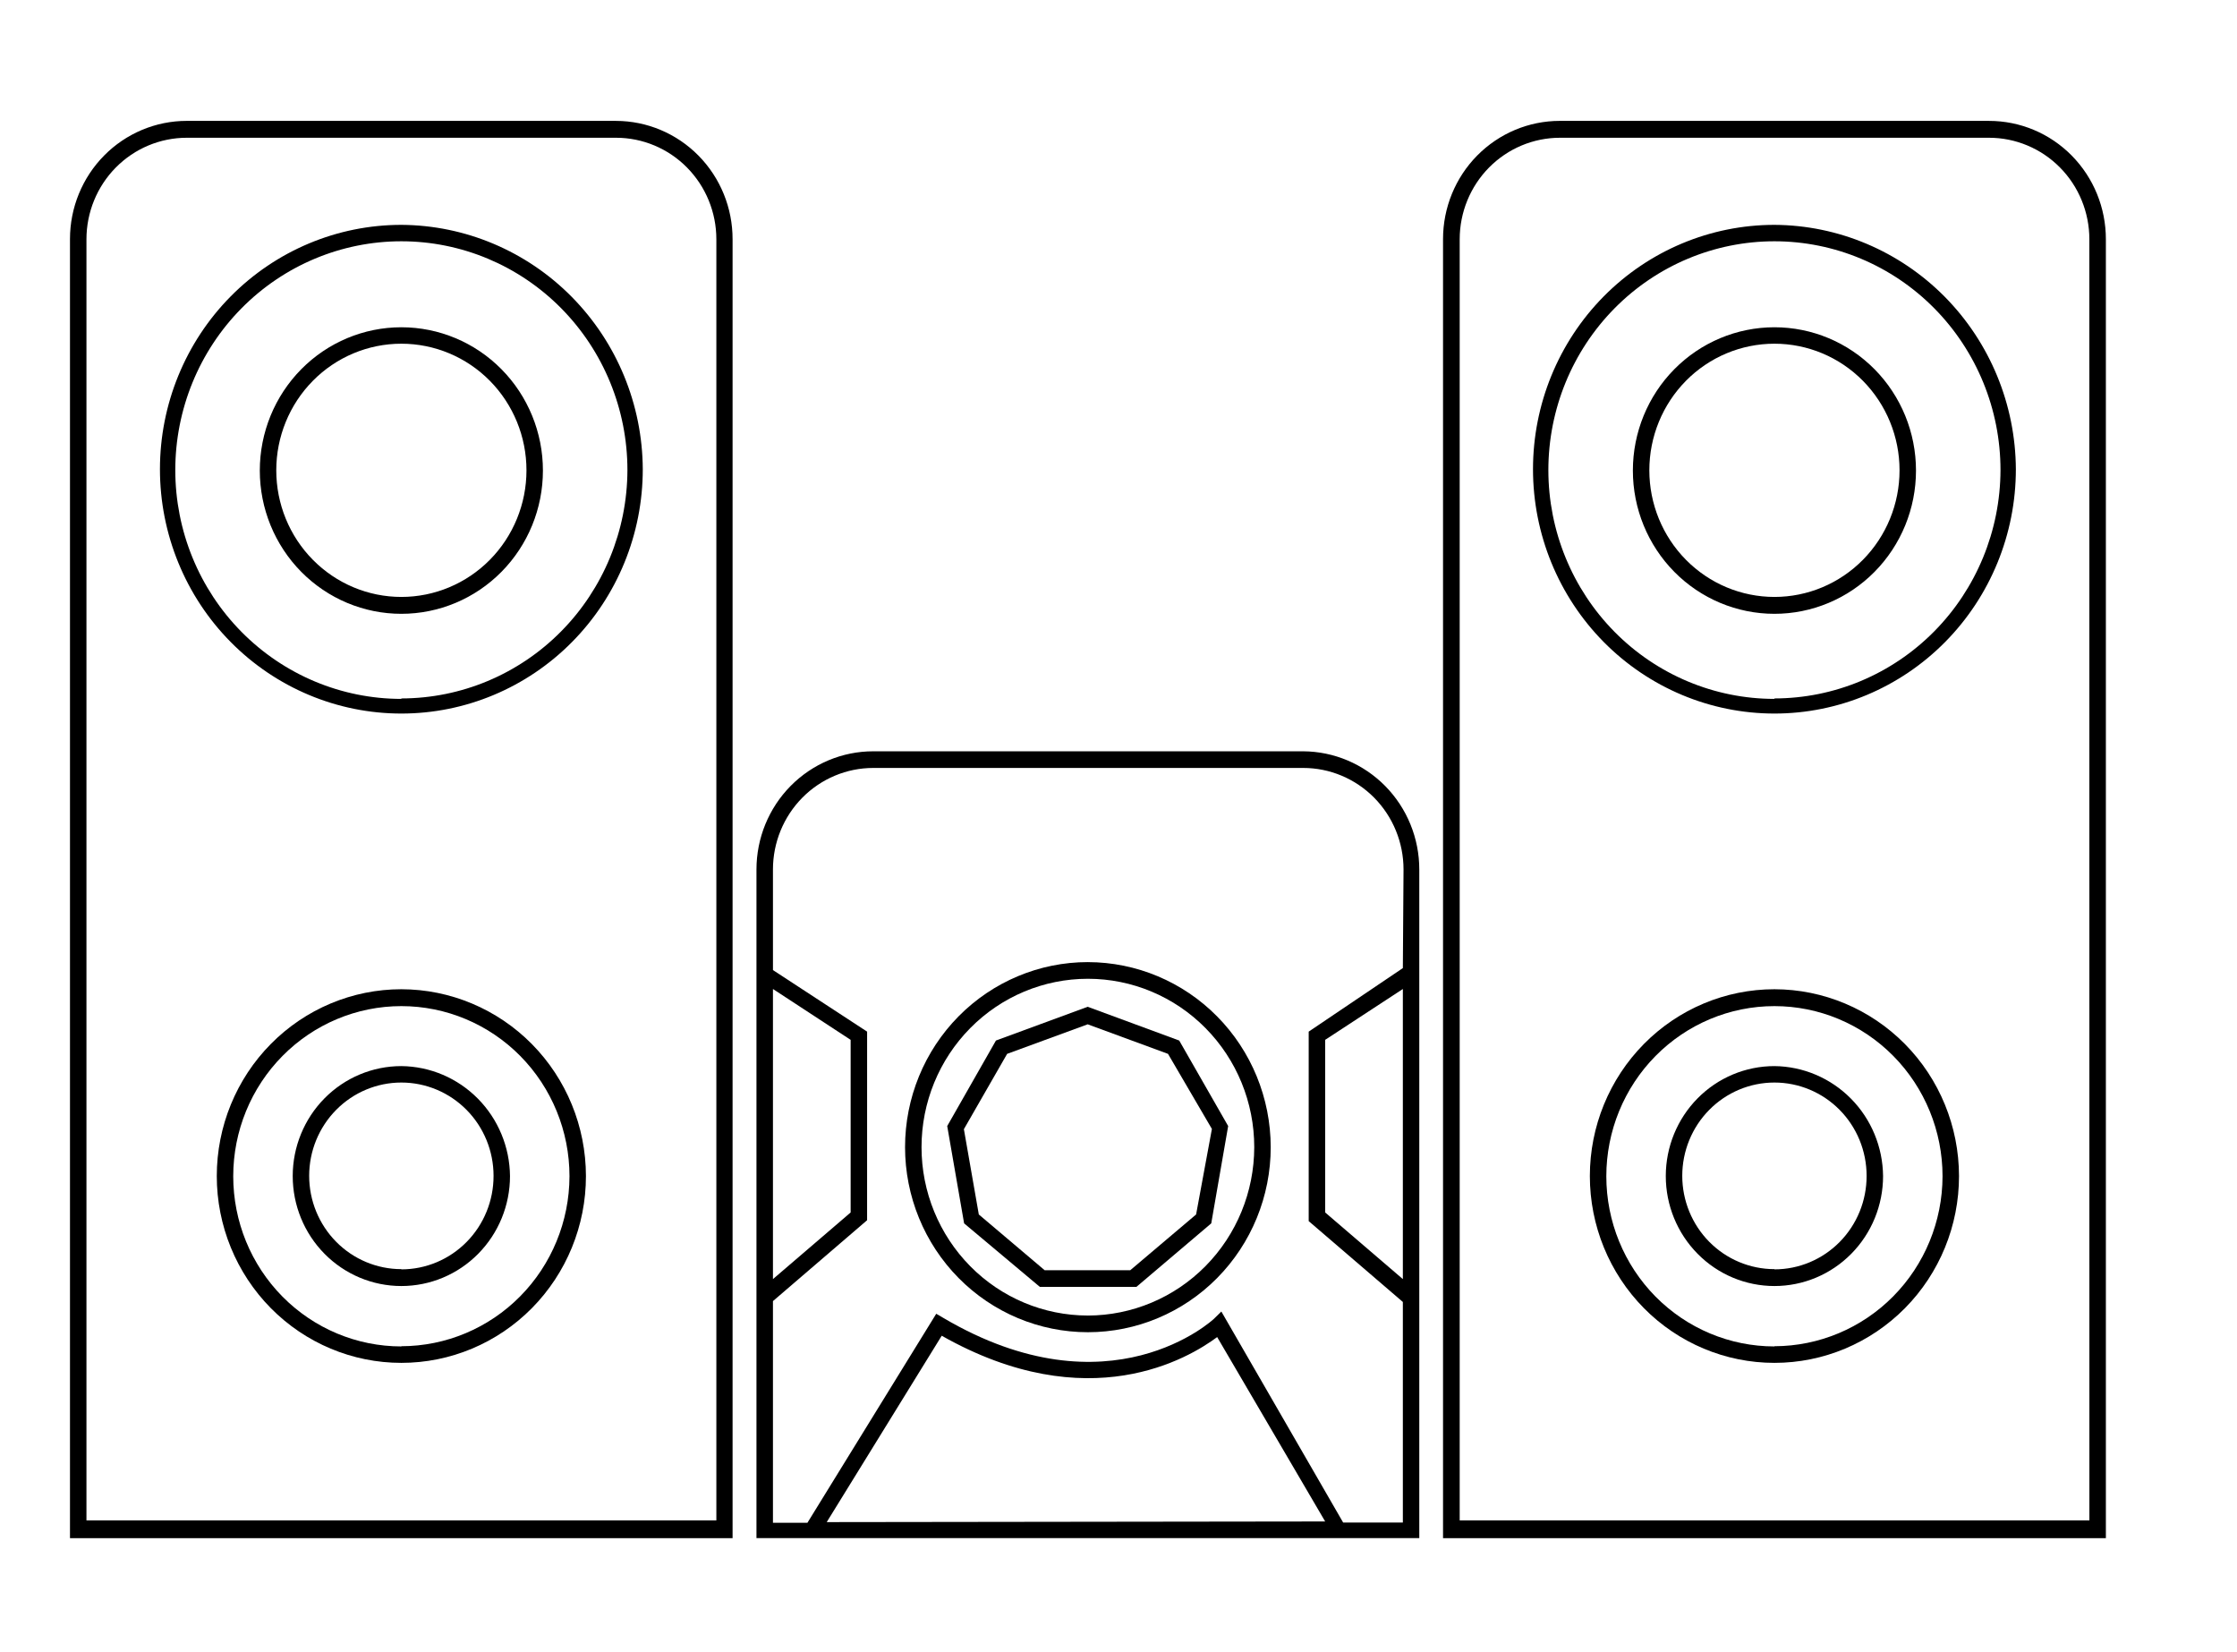 <svg width="130" height="96" xmlns="http://www.w3.org/2000/svg" xmlns:xlink="http://www.w3.org/1999/xlink" xml:space="preserve" overflow="hidden"><defs><clipPath id="clip0"><rect x="509" y="83" width="130" height="96"/></clipPath></defs><g clip-path="url(#clip0)" transform="translate(-509 -83)"><path d="M52.468 20.407 27.52 20.407C25.72 20.407 23.993 21.122 22.721 22.395 21.448 23.667 20.734 25.394 20.734 27.192L20.734 101.783 59.24 101.783 59.24 27.206C59.243 25.406 58.531 23.679 57.261 22.404 55.991 21.13 54.266 20.411 52.467 20.408ZM58.297 100.762 21.691 100.762 21.691 27.206C21.691 25.66 22.305 24.177 23.398 23.084 24.492 21.991 25.974 21.376 27.521 21.376L52.469 21.376C54.014 21.376 55.497 21.991 56.59 23.084 57.683 24.177 58.297 25.66 58.297 27.206Z" transform="matrix(1 0 0 1.012 492.333 69.372)"/><path d="M132.26 20.407 107.312 20.407C105.512 20.407 103.787 21.122 102.514 22.395 101.242 23.667 100.527 25.394 100.527 27.192L100.527 101.783 139.047 101.783 139.047 27.206C139.049 25.404 138.336 23.675 137.063 22.4 135.791 21.124 134.062 20.408 132.261 20.408ZM138.089 100.762 101.495 100.762 101.495 27.206C101.495 25.66 102.109 24.177 103.202 23.084 104.295 21.991 105.778 21.376 107.323 21.376L132.258 21.376C133.804 21.376 135.286 21.991 136.38 23.084 137.473 24.177 138.087 25.66 138.087 27.206Z" transform="matrix(1 0 0 1.012 492.333 69.372)"/><path d="M92.4 56.604 67.413 56.604C65.614 56.604 63.888 57.319 62.615 58.592 61.343 59.864 60.628 61.59 60.628 63.39L60.628 101.78 99.147 101.78 99.147 63.39C99.147 61.597 98.438 59.877 97.174 58.605 95.91 57.334 94.193 56.614 92.4 56.604ZM61.586 70.252 66.101 73.172 66.101 83.083 61.586 86.909ZM64.711 100.862 71.394 90.161C79.927 94.931 85.769 91.437 87.401 90.238L93.677 100.825ZM98.192 86.909 93.677 83.082 93.677 73.172 98.192 70.252ZM98.192 69.052 92.72 72.7 92.72 83.58 98.192 88.222 98.192 100.888 94.723 100.888 87.644 88.771 87.21 89.192C87.21 89.192 81.177 94.791 71.471 89.128L71.075 88.899 63.589 100.901 61.586 100.9 61.586 88.172 67.057 83.529 67.058 72.7 61.587 69.166 61.586 63.389C61.586 61.843 62.201 60.361 63.294 59.267 64.387 58.175 65.87 57.56 67.415 57.56L92.402 57.56C93.948 57.56 95.43 58.175 96.524 59.267 97.617 60.361 98.231 61.843 98.231 63.389Z" transform="matrix(1 0 0 1.012 492.333 69.372)"/><path d="M39.991 26.377C36.27 26.377 32.702 27.855 30.071 30.486 27.44 33.117 25.962 36.685 25.962 40.407 25.962 44.128 27.44 47.697 30.071 50.327 32.702 52.959 36.27 54.437 39.991 54.437 43.713 54.437 47.281 52.959 49.912 50.327 52.544 47.697 54.021 44.128 54.021 40.407 54.002 36.692 52.517 33.135 49.89 30.508 47.264 27.882 43.706 26.397 39.991 26.377ZM39.991 53.595C36.508 53.595 33.166 52.211 30.702 49.747 28.238 47.284 26.854 43.941 26.854 40.458 26.854 36.973 28.238 33.632 30.702 31.168 33.166 28.704 36.508 27.32 39.991 27.32 43.476 27.32 46.817 28.704 49.282 31.168 51.745 33.632 53.129 36.973 53.129 40.458 53.119 43.936 51.731 47.269 49.268 49.727 46.806 52.184 43.471 53.566 39.992 53.569Z" transform="matrix(1 0 0 1.012 492.333 69.372)"/><path d="M39.991 32.257C37.81 32.257 35.717 33.123 34.175 34.666 32.632 36.209 31.765 38.301 31.765 40.484 31.765 42.665 32.632 44.758 34.175 46.301 35.718 47.844 37.81 48.71 39.991 48.71 42.173 48.71 44.266 47.844 45.808 46.301 47.351 44.758 48.218 42.665 48.218 40.484 48.218 38.301 47.351 36.209 45.808 34.666 44.266 33.123 42.173 32.257 39.991 32.257ZM39.991 47.741C38.063 47.741 36.215 46.975 34.851 45.611 33.487 44.248 32.722 42.399 32.722 40.47 32.722 38.542 33.487 36.694 34.851 35.329 36.214 33.966 38.063 33.201 39.991 33.201 41.92 33.201 43.769 33.966 45.133 35.329 46.496 36.693 47.262 38.542 47.262 40.47 47.262 42.399 46.496 44.248 45.133 45.611 43.769 46.975 41.92 47.741 39.991 47.741Z" transform="matrix(1 0 0 1.012 492.333 69.372)"/><path d="M119.786 26.377C116.065 26.377 112.496 27.855 109.864 30.486 107.234 33.117 105.755 36.685 105.755 40.407 105.755 44.128 107.234 47.697 109.864 50.327 112.496 52.959 116.065 54.437 119.786 54.437 123.506 54.437 127.075 52.959 129.707 50.327 132.338 47.697 133.816 44.128 133.816 40.407 133.796 36.692 132.311 33.135 129.685 30.508 127.057 27.882 123.5 26.397 119.786 26.377ZM119.786 53.595C116.301 53.595 112.96 52.211 110.496 49.747 108.033 47.284 106.648 43.941 106.648 40.458 106.648 36.973 108.033 33.632 110.496 31.168 112.96 28.704 116.301 27.32 119.786 27.32 123.27 27.32 126.611 28.704 129.075 31.168 131.539 33.632 132.923 36.973 132.923 40.458 132.913 43.936 131.525 47.269 129.063 49.727 126.601 52.184 123.265 53.566 119.786 53.569Z" transform="matrix(1 0 0 1.012 492.333 69.372)"/><path d="M119.786 32.257C117.603 32.257 115.511 33.123 113.968 34.666 112.425 36.209 111.559 38.301 111.559 40.484 111.559 42.665 112.425 44.758 113.968 46.301 115.511 47.844 117.603 48.71 119.786 48.71 121.968 48.71 124.06 47.844 125.603 46.301 127.146 44.758 128.012 42.665 128.012 40.484 128.012 38.301 127.146 36.209 125.603 34.666 124.06 33.123 121.968 32.257 119.786 32.257ZM119.786 47.741C117.858 47.741 116.008 46.975 114.645 45.611 113.282 44.248 112.516 42.399 112.516 40.47 112.516 38.542 113.282 36.694 114.645 35.329 116.008 33.966 117.858 33.201 119.786 33.201 121.714 33.201 123.563 33.966 124.926 35.329 126.289 36.693 127.056 38.542 127.056 40.47 127.056 42.399 126.289 44.248 124.926 45.611 123.563 46.975 121.714 47.741 119.786 47.741Z" transform="matrix(1 0 0 1.012 492.333 69.372)"/><path d="M39.991 70.266C37.146 70.266 34.418 71.396 32.407 73.408 30.395 75.419 29.265 78.148 29.265 80.993 29.265 83.838 30.395 86.566 32.407 88.578 34.418 90.589 37.146 91.719 39.991 91.719 42.837 91.719 45.565 90.589 47.576 88.578 49.588 86.566 50.718 83.838 50.718 80.993 50.715 78.149 49.583 75.422 47.573 73.411 45.562 71.401 42.835 70.27 39.991 70.266ZM39.991 90.775C37.401 90.775 34.915 89.746 33.083 87.915 31.25 86.082 30.221 83.597 30.221 81.005 30.221 78.414 31.25 75.93 33.083 74.097 34.915 72.264 37.401 71.235 39.991 71.235 42.582 71.235 45.068 72.264 46.901 74.097 48.732 75.93 49.762 78.414 49.762 81.005 49.755 83.594 48.723 86.074 46.892 87.902 45.061 89.731 42.58 90.76 39.991 90.763Z" transform="matrix(1 0 0 1.012 492.333 69.372)"/><path d="M39.991 74.679C38.317 74.679 36.711 75.344 35.527 76.528 34.343 77.713 33.678 79.319 33.678 80.993 33.678 82.667 34.343 84.273 35.527 85.457 36.711 86.642 38.317 87.307 39.991 87.307 41.666 87.307 43.272 86.642 44.456 85.457 45.64 84.273 46.305 82.667 46.305 80.993 46.288 79.323 45.618 77.727 44.437 76.547 43.257 75.367 41.661 74.696 39.992 74.679ZM39.991 86.337C38.571 86.337 37.208 85.772 36.204 84.768 35.199 83.763 34.634 82.4 34.634 80.98 34.634 79.56 35.199 78.196 36.204 77.192 37.208 76.187 38.571 75.623 39.991 75.623 41.412 75.623 42.774 76.187 43.78 77.192 44.784 78.196 45.349 79.559 45.349 80.98 45.352 82.403 44.789 83.769 43.784 84.776 42.779 85.784 41.415 86.35 39.991 86.35Z" transform="matrix(1 0 0 1.012 492.333 69.372)"/><path d="M119.786 70.266C116.941 70.266 114.213 71.396 112.201 73.408 110.19 75.419 109.059 78.148 109.059 80.993 109.059 83.838 110.19 86.566 112.201 88.578 114.213 90.589 116.941 91.719 119.786 91.719 122.63 91.719 125.358 90.589 127.371 88.578 129.383 86.566 130.512 83.838 130.512 80.993 130.509 78.149 129.378 75.422 127.367 73.411 125.356 71.401 122.629 70.27 119.786 70.266ZM119.786 90.775C117.194 90.775 114.71 89.746 112.877 87.915 111.045 86.082 110.016 83.597 110.016 81.005 110.016 78.414 111.045 75.93 112.877 74.097 114.71 72.264 117.194 71.235 119.786 71.235 122.377 71.235 124.862 72.264 126.694 74.097 128.526 75.93 129.555 78.414 129.555 81.005 129.549 83.594 128.517 86.074 126.686 87.902 124.855 89.731 122.373 90.76 119.786 90.763Z" transform="matrix(1 0 0 1.012 492.333 69.372)"/><path d="M119.786 74.679C118.111 74.679 116.505 75.344 115.322 76.528 114.137 77.713 113.472 79.319 113.472 80.993 113.472 82.667 114.137 84.273 115.322 85.457 116.505 86.642 118.111 87.307 119.786 87.307 121.46 87.307 123.066 86.642 124.25 85.457 125.434 84.273 126.099 82.667 126.099 80.993 126.082 79.323 125.413 77.727 124.232 76.547 123.051 75.367 121.455 74.696 119.786 74.679ZM119.786 86.337C118.365 86.337 117.002 85.772 115.998 84.768 114.993 83.763 114.429 82.4 114.429 80.98 114.429 79.56 114.993 78.196 115.998 77.192 117.002 76.187 118.365 75.623 119.786 75.623 121.207 75.623 122.569 76.187 123.574 77.192 124.578 78.196 125.142 79.559 125.142 80.98 125.146 82.403 124.583 83.769 123.578 84.776 122.573 85.784 121.209 86.35 119.786 86.35Z" transform="matrix(1 0 0 1.012 492.333 69.372)"/><path d="M79.888 68.708C77.07 68.708 74.367 69.828 72.375 71.82 70.382 73.813 69.263 76.516 69.263 79.333 69.263 82.151 70.382 84.854 72.375 86.847 74.367 88.839 77.07 89.959 79.888 89.959 82.706 89.959 85.408 88.839 87.401 86.847 89.393 84.854 90.513 82.151 90.513 79.333 90.509 76.517 89.389 73.816 87.397 71.825 85.405 69.833 82.705 68.712 79.888 68.709ZM79.888 89.001 79.888 89.001C77.324 89.001 74.864 87.983 73.052 86.17 71.239 84.356 70.22 81.898 70.22 79.333 70.22 76.769 71.239 74.31 73.052 72.497 74.864 70.684 77.324 69.665 79.888 69.665 82.452 69.665 84.911 70.684 86.724 72.497 88.537 74.31 89.556 76.769 89.556 79.333 89.552 81.897 88.533 84.354 86.72 86.166 84.908 87.979 82.451 88.998 79.887 89.002Z" transform="matrix(1 0 0 1.012 492.333 69.372)"/><path d="M79.876 71.273 74.545 73.211 71.713 78.122 72.695 83.709 77.096 87.356 82.708 87.356 87.057 83.709 88.04 78.122 85.195 73.211ZM86.177 83.198 82.35 86.4 77.376 86.4 73.549 83.198 72.682 78.301 75.195 73.976 79.876 72.28 84.544 73.976 87.095 78.288Z" transform="matrix(1 0 0 1.012 492.333 69.372)"/><path d="M4.273-0.255C4.053-0.142 3.824-0.057 3.586 0 3.347 0.058 3.098 0.089 2.838 0.089 2.063 0.089 1.449-0.128 0.996-0.56 0.544-0.992 0.319-1.578 0.319-2.321 0.319-3.062 0.544-3.649 0.996-4.082 1.449-4.516 2.063-4.734 2.838-4.734 3.098-4.734 3.347-4.704 3.586-4.645 3.824-4.588 4.053-4.502 4.273-4.386L4.273-3.426C4.051-3.577 3.831-3.688 3.614-3.759 3.399-3.83 3.172-3.866 2.934-3.866 2.506-3.866 2.169-3.728 1.924-3.455 1.678-3.18 1.556-2.803 1.556-2.321 1.556-1.841 1.678-1.464 1.924-1.19 2.169-0.916 2.506-0.779 2.934-0.779 3.172-0.779 3.399-0.813 3.614-0.882 3.831-0.953 4.051-1.065 4.273-1.219Z" transform="matrix(1 0 0 1.012 508.206 217.236)"/><path d="M3.125-2.537C3.028-2.584 2.931-2.618 2.834-2.64 2.737-2.661 2.64-2.672 2.544-2.672 2.258-2.672 2.037-2.58 1.881-2.395 1.727-2.213 1.651-1.951 1.651-1.609L1.651-7.70984e-05 0.535-7.70984e-05 0.535-3.487 1.651-3.487 1.651-2.916C1.793-3.143 1.957-3.308 2.144-3.412 2.33-3.518 2.553-3.572 2.813-3.572 2.849-3.572 2.888-3.569 2.93-3.564 2.974-3.562 3.04-3.556 3.125-3.547Z" transform="matrix(1 0 0 1.012 512.887 217.236)"/><path d="M4.018-1.754 4.018-1.435 1.41-1.435C1.439-1.173 1.532-0.976 1.694-0.847 1.857-0.717 2.083-0.652 2.374-0.652 2.608-0.652 2.847-0.686 3.093-0.755 3.339-0.826 3.591-0.93 3.851-1.07L3.851-0.213C3.589-0.113 3.325-0.039 3.061 0.011 2.796 0.062 2.533 0.089 2.271 0.089 1.641 0.089 1.149-0.071 0.797-0.39 0.447-0.71 0.273-1.16 0.273-1.74 0.273-2.308 0.444-2.757 0.787-3.083 1.131-3.409 1.605-3.571 2.207-3.571 2.755-3.571 3.193-3.406 3.522-3.075 3.852-2.747 4.018-2.307 4.018-1.754ZM2.87-2.122C2.87-2.335 2.808-2.506 2.686-2.636 2.563-2.765 2.401-2.831 2.2-2.831 1.985-2.831 1.811-2.769 1.676-2.647 1.541-2.526 1.457-2.351 1.424-2.122Z" transform="matrix(1 0 0 1.012 516.031 217.236)"/><path d="M2.098-1.57C1.865-1.57 1.691-1.529 1.573-1.449 1.457-1.371 1.4-1.255 1.4-1.102 1.4-0.96 1.446-0.849 1.541-0.769 1.635-0.691 1.766-0.652 1.935-0.652 2.144-0.652 2.321-0.726 2.462-0.875 2.606-1.026 2.679-1.215 2.679-1.442L2.679-1.57ZM3.802-1.991 3.802-2.2676e-05 2.679-2.2676e-05 2.679-0.517C2.53-0.305 2.361-0.15 2.172-0.053 1.985 0.041 1.758 0.089 1.492 0.089 1.13 0.089 0.836-0.016 0.609-0.227 0.384-0.437 0.273-0.71 0.273-1.045 0.273-1.454 0.413-1.754 0.694-1.945 0.978-2.137 1.419-2.232 2.02-2.232L2.679-2.232 2.679-2.321C2.679-2.495 2.609-2.624 2.47-2.707 2.33-2.789 2.113-2.831 1.818-2.831 1.578-2.831 1.357-2.806 1.152-2.757 0.946-2.709 0.755-2.638 0.578-2.544L0.578-3.394C0.818-3.453 1.058-3.497 1.297-3.525 1.538-3.556 1.779-3.571 2.02-3.571 2.65-3.571 3.105-3.447 3.384-3.199 3.662-2.951 3.802-2.548 3.802-1.991Z" transform="matrix(1 0 0 1.012 520.357 217.236)"/><path d="M1.754-4.479 1.754-3.486 2.902-3.486 2.902-2.689 1.754-2.689 1.754-1.212C1.754-1.049 1.786-0.939 1.85-0.882 1.913-0.826 2.041-0.797 2.232-0.797L2.806-0.797 2.806-2.2676e-05 1.849-2.2676e-05C1.41-2.2676e-05 1.098-0.092 0.914-0.276 0.73-0.461 0.638-0.772 0.638-1.212L0.638-2.689 0.085-2.689 0.085-3.486 0.638-3.486 0.638-4.479Z" transform="matrix(1 0 0 1.012 524.661 217.236)"/><path d="M4.018-1.754 4.018-1.435 1.41-1.435C1.439-1.173 1.532-0.976 1.694-0.847 1.857-0.717 2.083-0.652 2.374-0.652 2.608-0.652 2.847-0.686 3.093-0.755 3.339-0.826 3.591-0.93 3.851-1.07L3.851-0.213C3.589-0.113 3.325-0.039 3.061 0.011 2.796 0.062 2.533 0.089 2.271 0.089 1.641 0.089 1.149-0.071 0.797-0.39 0.447-0.71 0.273-1.16 0.273-1.74 0.273-2.308 0.444-2.757 0.787-3.083 1.131-3.409 1.605-3.571 2.207-3.571 2.755-3.571 3.193-3.406 3.522-3.075 3.852-2.747 4.018-2.307 4.018-1.754ZM2.87-2.122C2.87-2.335 2.808-2.506 2.686-2.636 2.563-2.765 2.401-2.831 2.2-2.831 1.985-2.831 1.811-2.769 1.676-2.647 1.541-2.526 1.457-2.351 1.424-2.122Z" transform="matrix(1 0 0 1.012 527.709 217.236)"/><path d="M2.909-2.976 2.909-4.847 4.029-4.847 4.029 0 2.909 0 2.909-0.503C2.755-0.298 2.585-0.147 2.399-0.053 2.214 0.041 2.002 0.089 1.761 0.089 1.33 0.089 0.978-0.081 0.702-0.422 0.425-0.764 0.287-1.203 0.287-1.74 0.287-2.278 0.425-2.718 0.702-3.058 0.978-3.4 1.33-3.571 1.761-3.571 2.002-3.571 2.214-3.523 2.399-3.426 2.585-3.329 2.755-3.179 2.909-2.976ZM2.172-0.719C2.413-0.719 2.595-0.806 2.721-0.981 2.846-1.156 2.909-1.408 2.909-1.74 2.909-2.073 2.846-2.326 2.721-2.501 2.595-2.676 2.413-2.764 2.172-2.764 1.935-2.764 1.755-2.676 1.63-2.501 1.504-2.326 1.442-2.073 1.442-1.74 1.442-1.408 1.504-1.156 1.63-0.981 1.755-0.806 1.935-0.719 2.172-0.719Z" transform="matrix(1 0 0 1.012 532.034 217.236)"/><path d="M2.392-0.719C2.63-0.719 2.812-0.806 2.937-0.981 3.062-1.156 3.125-1.408 3.125-1.74 3.125-2.073 3.062-2.326 2.937-2.501 2.811-2.676 2.63-2.764 2.392-2.764 2.152-2.764 1.97-2.675 1.842-2.498 1.715-2.323 1.651-2.07 1.651-1.74 1.651-1.411 1.715-1.159 1.842-0.981 1.97-0.806 2.152-0.719 2.392-0.719ZM1.651-2.976C1.804-3.179 1.974-3.329 2.161-3.426 2.347-3.523 2.563-3.571 2.806-3.571 3.236-3.571 3.589-3.4 3.866-3.058 4.142-2.718 4.28-2.278 4.28-1.74 4.28-1.203 4.142-0.764 3.866-0.422 3.589-0.082 3.236 0.089 2.806 0.089 2.563 0.089 2.347 0.041 2.161-0.053 1.974-0.15 1.804-0.299 1.651-0.503L1.651-4.5352e-06 0.535-4.5352e-06 0.535-4.847 1.651-4.847Z" transform="matrix(1 0 0 1.012 538.82 217.236)"/><path d="M0.078-3.486 1.194-3.486 2.129-1.12 2.927-3.486 4.043-3.486 2.576 0.329C2.427 0.719 2.254 0.99 2.059 1.144 1.862 1.298 1.603 1.375 1.283 1.375L0.638 1.375 0.638 0.645 0.989 0.645C1.177 0.645 1.314 0.614 1.4 0.553 1.486 0.493 1.554 0.386 1.601 0.23L1.633 0.135Z" transform="matrix(1 0 0 1.012 543.384 217.236)"/><path d="M2.448-2.849C2.637-2.849 2.78-2.889 2.877-2.973 2.974-3.058 3.022-3.18 3.022-3.341 3.022-3.501 2.974-3.623 2.877-3.706 2.78-3.791 2.637-3.834 2.448-3.834L1.786-3.834 1.786-2.849ZM2.487-0.815C2.728-0.815 2.909-0.865 3.029-0.967 3.152-1.068 3.214-1.222 3.214-1.428 3.214-1.631 3.153-1.782 3.033-1.881 2.912-1.982 2.73-2.034 2.487-2.034L1.786-2.034 1.786-0.815ZM3.603-2.487C3.86-2.414 4.059-2.275 4.199-2.073 4.34-1.872 4.411-1.624 4.411-1.332 4.411-0.883 4.26-0.549 3.958-0.329 3.655-0.11 3.194 0 2.576 0L0.585 0 0.585-4.648 2.385-4.648C3.031-4.648 3.499-4.55 3.788-4.354 4.078-4.16 4.223-3.849 4.223-3.419 4.223-3.192 4.17-2.999 4.064-2.841 3.958-2.683 3.804-2.565 3.603-2.487Z" transform="matrix(1 0 0 1.012 549.762 217.236)"/><path d="M3.125-2.537C3.028-2.584 2.931-2.618 2.834-2.64 2.737-2.661 2.64-2.672 2.544-2.672 2.258-2.672 2.037-2.58 1.881-2.395 1.727-2.213 1.651-1.951 1.651-1.609L1.651-7.70984e-05 0.535-7.70984e-05 0.535-3.487 1.651-3.487 1.651-2.916C1.793-3.143 1.957-3.308 2.144-3.412 2.33-3.518 2.553-3.572 2.813-3.572 2.849-3.572 2.888-3.569 2.93-3.564 2.974-3.562 3.04-3.556 3.125-3.547Z" transform="matrix(1 0 0 1.012 554.623 217.236)"/><path d="M0.535-3.486 1.651-3.486 1.651 0 0.535 0ZM0.535-4.847 1.651-4.847 1.651-3.936 0.535-3.936Z" transform="matrix(1 0 0 1.012 557.768 217.236)"/><path d="M2.098-1.57C1.865-1.57 1.691-1.529 1.573-1.449 1.457-1.371 1.4-1.255 1.4-1.102 1.4-0.96 1.446-0.849 1.541-0.769 1.635-0.691 1.766-0.652 1.935-0.652 2.144-0.652 2.321-0.726 2.462-0.875 2.606-1.026 2.679-1.215 2.679-1.442L2.679-1.57ZM3.802-1.991 3.802-2.2676e-05 2.679-2.2676e-05 2.679-0.517C2.53-0.305 2.361-0.15 2.172-0.053 1.985 0.041 1.758 0.089 1.492 0.089 1.13 0.089 0.836-0.016 0.609-0.227 0.384-0.437 0.273-0.71 0.273-1.045 0.273-1.454 0.413-1.754 0.694-1.945 0.978-2.137 1.419-2.232 2.02-2.232L2.679-2.232 2.679-2.321C2.679-2.495 2.609-2.624 2.47-2.707 2.33-2.789 2.113-2.831 1.818-2.831 1.578-2.831 1.357-2.806 1.152-2.757 0.946-2.709 0.755-2.638 0.578-2.544L0.578-3.394C0.818-3.453 1.058-3.497 1.297-3.525 1.538-3.556 1.779-3.571 2.02-3.571 2.65-3.571 3.105-3.447 3.384-3.199 3.662-2.951 3.802-2.548 3.802-1.991Z" transform="matrix(1 0 0 1.012 559.954 217.236)"/><path d="M4.043-2.122 4.043 0 2.92 0 2.92-1.626C2.92-1.926 2.912-2.133 2.898-2.246 2.886-2.362 2.864-2.447 2.831-2.501 2.786-2.574 2.726-2.631 2.65-2.672 2.577-2.711 2.493-2.732 2.399-2.732 2.165-2.732 1.981-2.641 1.849-2.462 1.717-2.283 1.651-2.034 1.651-1.715L1.651-4.5352e-06 0.535-4.5352e-06 0.535-3.486 1.651-3.486 1.651-2.976C1.818-3.179 1.997-3.329 2.186-3.426 2.375-3.523 2.584-3.571 2.813-3.571 3.214-3.571 3.519-3.447 3.727-3.199 3.937-2.953 4.043-2.594 4.043-2.122Z" transform="matrix(1 0 0 1.012 564.257 217.236)"/><path d="M2.098-1.57C1.865-1.57 1.691-1.529 1.573-1.449 1.457-1.371 1.4-1.255 1.4-1.102 1.4-0.96 1.446-0.849 1.541-0.769 1.635-0.691 1.766-0.652 1.935-0.652 2.144-0.652 2.321-0.726 2.462-0.875 2.606-1.026 2.679-1.215 2.679-1.442L2.679-1.57ZM3.802-1.991 3.802-2.2676e-05 2.679-2.2676e-05 2.679-0.517C2.53-0.305 2.361-0.15 2.172-0.053 1.985 0.041 1.758 0.089 1.492 0.089 1.13 0.089 0.836-0.016 0.609-0.227 0.384-0.437 0.273-0.71 0.273-1.045 0.273-1.454 0.413-1.754 0.694-1.945 0.978-2.137 1.419-2.232 2.02-2.232L2.679-2.232 2.679-2.321C2.679-2.495 2.609-2.624 2.47-2.707 2.33-2.789 2.113-2.831 1.818-2.831 1.578-2.831 1.357-2.806 1.152-2.757 0.946-2.709 0.755-2.638 0.578-2.544L0.578-3.394C0.818-3.453 1.058-3.497 1.297-3.525 1.538-3.556 1.779-3.571 2.02-3.571 2.65-3.571 3.105-3.447 3.384-3.199 3.662-2.951 3.802-2.548 3.802-1.991Z" transform="matrix(1 0 0 1.012 568.797 217.236)"/><path d="M0.032-4.649 4.316-4.649 4.316-3.742 2.774-3.742 2.774 0 1.577 0 1.577-3.742 0.032-3.742Z" transform="matrix(1 0 0 1.012 575.321 217.236)"/><path d="M3.125-2.537C3.028-2.584 2.931-2.618 2.834-2.64 2.737-2.661 2.64-2.672 2.544-2.672 2.258-2.672 2.037-2.58 1.881-2.395 1.727-2.213 1.651-1.951 1.651-1.609L1.651-7.70984e-05 0.535-7.70984e-05 0.535-3.487 1.651-3.487 1.651-2.916C1.793-3.143 1.957-3.308 2.144-3.412 2.33-3.518 2.553-3.572 2.813-3.572 2.849-3.572 2.888-3.569 2.93-3.564 2.974-3.562 3.04-3.556 3.125-3.547Z" transform="matrix(1 0 0 1.012 579.671 217.236)"/><path d="M0.5-1.357 0.5-3.486 1.619-3.486 1.619-3.139C1.619-2.95 1.617-2.712 1.616-2.427 1.613-2.141 1.612-1.95 1.612-1.857 1.612-1.575 1.619-1.373 1.633-1.251 1.649-1.128 1.676-1.038 1.711-0.981 1.756-0.908 1.815-0.851 1.888-0.811 1.961-0.773 2.046-0.755 2.144-0.755 2.375-0.755 2.556-0.843 2.689-1.02 2.824-1.199 2.891-1.447 2.891-1.764L2.891-3.486 4.004-3.486 4.004-2.2676e-05 2.891-2.2676e-05 2.891-0.503C2.721-0.299 2.541-0.15 2.353-0.053 2.166 0.041 1.96 0.089 1.736 0.089 1.332 0.089 1.025-0.034 0.815-0.28 0.604-0.528 0.5-0.887 0.5-1.357Z" transform="matrix(1 0 0 1.012 582.817 217.236)"/><path d="M0.535-3.486 1.651-3.486 1.651-0.064C1.651 0.404 1.539 0.76 1.315 1.006 1.09 1.252 0.765 1.375 0.34 1.375L-0.213 1.375-0.213 0.645-0.018 0.645C0.192 0.645 0.337 0.596 0.415 0.5 0.494 0.405 0.535 0.217 0.535-0.064ZM0.535-4.847 1.651-4.847 1.651-3.936 0.535-3.936Z" transform="matrix(1 0 0 1.012 587.356 217.236)"/><path d="M0.535-3.486 1.651-3.486 1.651 0 0.535 0ZM0.535-4.847 1.651-4.847 1.651-3.936 0.535-3.936Z" transform="matrix(1 0 0 1.012 589.542 217.236)"/><path d="M0.535-4.847 1.651-4.847 1.651 0 0.535 0Z" transform="matrix(1 0 0 1.012 591.728 217.236)"/><path d="M0.535-4.847 1.651-4.847 1.651 0 0.535 0Z" transform="matrix(1 0 0 1.012 593.915 217.236)"/><path d="M2.197-2.774C1.949-2.774 1.759-2.686 1.63-2.508 1.5-2.331 1.435-2.074 1.435-1.74 1.435-1.407 1.5-1.151 1.63-0.974 1.759-0.797 1.949-0.709 2.197-0.709 2.438-0.709 2.622-0.797 2.749-0.974 2.879-1.151 2.944-1.407 2.944-1.74 2.944-2.074 2.879-2.331 2.749-2.508 2.622-2.686 2.438-2.774 2.197-2.774ZM2.197-3.571C2.796-3.571 3.264-3.409 3.6-3.086 3.937-2.762 4.106-2.314 4.106-1.74 4.106-1.167 3.937-0.72 3.6-0.397 3.264-0.073 2.796 0.089 2.197 0.089 1.594 0.089 1.123-0.073 0.783-0.397 0.443-0.72 0.273-1.167 0.273-1.74 0.273-2.314 0.443-2.762 0.783-3.086 1.123-3.409 1.594-3.571 2.197-3.571Z" transform="matrix(1 0 0 1.012 596.101 217.236)"/><path d="M2.831-4.847 2.831-4.114 2.214-4.114C2.056-4.114 1.945-4.085 1.881-4.029 1.819-3.972 1.789-3.873 1.789-3.731L1.789-3.486 2.742-3.486 2.742-2.689 1.789-2.689 1.789-9.07041e-05 0.677-9.07041e-05 0.677-2.689 0.12-2.689 0.12-3.486 0.677-3.486 0.677-3.731C0.677-4.111 0.781-4.392 0.992-4.574 1.205-4.756 1.532-4.847 1.977-4.847Z" transform="matrix(1 0 0 1.012 508.206 223.69)"/><path d="M3.125-2.537C3.028-2.584 2.931-2.618 2.834-2.64 2.737-2.661 2.64-2.672 2.544-2.672 2.258-2.672 2.037-2.58 1.881-2.395 1.727-2.213 1.651-1.951 1.651-1.609L1.651-7.70984e-05 0.535-7.70984e-05 0.535-3.487 1.651-3.487 1.651-2.916C1.793-3.143 1.957-3.308 2.144-3.412 2.33-3.518 2.553-3.572 2.813-3.572 2.849-3.572 2.888-3.569 2.93-3.564 2.974-3.562 3.04-3.556 3.125-3.547Z" transform="matrix(1 0 0 1.012 510.981 223.69)"/><path d="M2.197-2.774C1.949-2.774 1.759-2.686 1.63-2.508 1.5-2.331 1.435-2.074 1.435-1.74 1.435-1.407 1.5-1.151 1.63-0.974 1.759-0.797 1.949-0.709 2.197-0.709 2.438-0.709 2.622-0.797 2.749-0.974 2.879-1.151 2.944-1.407 2.944-1.74 2.944-2.074 2.879-2.331 2.749-2.508 2.622-2.686 2.438-2.774 2.197-2.774ZM2.197-3.571C2.796-3.571 3.264-3.409 3.6-3.086 3.937-2.762 4.106-2.314 4.106-1.74 4.106-1.167 3.937-0.72 3.6-0.397 3.264-0.073 2.796 0.089 2.197 0.089 1.594 0.089 1.123-0.073 0.783-0.397 0.443-0.72 0.273-1.167 0.273-1.74 0.273-2.314 0.443-2.762 0.783-3.086 1.123-3.409 1.594-3.571 2.197-3.571Z" transform="matrix(1 0 0 1.012 514.126 223.69)"/><path d="M3.766-2.909C3.908-3.123 4.075-3.288 4.269-3.401 4.465-3.515 4.679-3.571 4.911-3.571 5.312-3.571 5.617-3.447 5.825-3.199 6.035-2.953 6.14-2.594 6.14-2.122L6.14 2.2676e-05 5.021 2.2676e-05 5.021-1.818C5.022-1.846 5.024-1.874 5.024-1.903 5.026-1.931 5.028-1.972 5.028-2.027 5.028-2.275 4.99-2.454 4.918-2.565 4.844-2.676 4.726-2.732 4.563-2.732 4.353-2.732 4.19-2.644 4.075-2.47 3.958-2.294 3.899-2.042 3.897-1.711L3.897 3.17464e-05 2.774 3.17464e-05 2.774-1.818C2.774-2.205 2.741-2.454 2.675-2.565 2.609-2.676 2.491-2.732 2.321-2.732 2.105-2.732 1.94-2.643 1.825-2.466 1.709-2.291 1.651-2.041 1.651-1.715L1.651 3.62816e-05 0.528 3.62816e-05 0.528-3.486 1.651-3.486 1.651-2.976C1.787-3.175 1.945-3.323 2.122-3.423 2.299-3.522 2.495-3.571 2.71-3.571 2.951-3.571 3.164-3.513 3.348-3.398 3.532-3.282 3.671-3.119 3.766-2.909Z" transform="matrix(1 0 0 1.012 518.507 223.69)"/><path d="M1.754-4.479 1.754-3.486 2.902-3.486 2.902-2.689 1.754-2.689 1.754-1.212C1.754-1.049 1.786-0.939 1.85-0.882 1.913-0.826 2.041-0.797 2.232-0.797L2.806-0.797 2.806-2.2676e-05 1.849-2.2676e-05C1.41-2.2676e-05 1.098-0.092 0.914-0.276 0.73-0.461 0.638-0.772 0.638-1.212L0.638-2.689 0.085-2.689 0.085-3.486 0.638-3.486 0.638-4.479Z" transform="matrix(1 0 0 1.012 527.373 223.69)"/><path d="M4.043-2.122 4.043 0 2.92 0 2.92-1.619C2.92-1.924 2.912-2.133 2.898-2.246 2.886-2.361 2.864-2.447 2.831-2.501 2.786-2.574 2.726-2.631 2.65-2.672 2.577-2.711 2.493-2.732 2.399-2.732 2.165-2.732 1.981-2.641 1.849-2.462 1.717-2.283 1.651-2.034 1.651-1.715L1.651 1.81408e-05 0.535 1.81408e-05 0.535-4.847 1.651-4.847 1.651-2.976C1.818-3.179 1.997-3.329 2.186-3.426 2.375-3.523 2.584-3.571 2.813-3.571 3.214-3.571 3.519-3.447 3.727-3.199 3.937-2.953 4.043-2.594 4.043-2.122Z" transform="matrix(1 0 0 1.012 530.421 223.69)"/><path d="M4.018-1.754 4.018-1.435 1.41-1.435C1.439-1.173 1.532-0.976 1.694-0.847 1.857-0.717 2.083-0.652 2.374-0.652 2.608-0.652 2.847-0.686 3.093-0.755 3.339-0.826 3.591-0.93 3.851-1.07L3.851-0.213C3.589-0.113 3.325-0.039 3.061 0.011 2.796 0.062 2.533 0.089 2.271 0.089 1.641 0.089 1.149-0.071 0.797-0.39 0.447-0.71 0.273-1.16 0.273-1.74 0.273-2.308 0.444-2.757 0.787-3.083 1.131-3.409 1.605-3.571 2.207-3.571 2.755-3.571 3.193-3.406 3.522-3.075 3.852-2.747 4.018-2.307 4.018-1.754ZM2.87-2.122C2.87-2.335 2.808-2.506 2.686-2.636 2.563-2.765 2.401-2.831 2.2-2.831 1.985-2.831 1.811-2.769 1.676-2.647 1.541-2.526 1.457-2.351 1.424-2.122Z" transform="matrix(1 0 0 1.012 534.961 223.69)"/><path d="M0.585-4.649 1.924-4.649 3.614-1.46 3.614-4.649 4.751-4.649 4.751 0 3.412 0 1.722-3.189 1.722 0 0.585 0Z" transform="matrix(1 0 0 1.012 541.506 223.69)"/><path d="M2.197-2.774C1.949-2.774 1.759-2.686 1.63-2.508 1.5-2.331 1.435-2.074 1.435-1.74 1.435-1.407 1.5-1.151 1.63-0.974 1.759-0.797 1.949-0.709 2.197-0.709 2.438-0.709 2.622-0.797 2.749-0.974 2.879-1.151 2.944-1.407 2.944-1.74 2.944-2.074 2.879-2.331 2.749-2.508 2.622-2.686 2.438-2.774 2.197-2.774ZM2.197-3.571C2.796-3.571 3.264-3.409 3.6-3.086 3.937-2.762 4.106-2.314 4.106-1.74 4.106-1.167 3.937-0.72 3.6-0.397 3.264-0.073 2.796 0.089 2.197 0.089 1.594 0.089 1.123-0.073 0.783-0.397 0.443-0.72 0.273-1.167 0.273-1.74 0.273-2.314 0.443-2.762 0.783-3.086 1.123-3.409 1.594-3.571 2.197-3.571Z" transform="matrix(1 0 0 1.012 546.844 223.69)"/><path d="M0.5-1.357 0.5-3.486 1.619-3.486 1.619-3.139C1.619-2.95 1.617-2.712 1.616-2.427 1.613-2.141 1.612-1.95 1.612-1.857 1.612-1.575 1.619-1.373 1.633-1.251 1.649-1.128 1.676-1.038 1.711-0.981 1.756-0.908 1.815-0.851 1.888-0.811 1.961-0.773 2.046-0.755 2.144-0.755 2.375-0.755 2.556-0.843 2.689-1.02 2.824-1.199 2.891-1.447 2.891-1.764L2.891-3.486 4.004-3.486 4.004-2.2676e-05 2.891-2.2676e-05 2.891-0.503C2.721-0.299 2.541-0.15 2.353-0.053 2.166 0.041 1.96 0.089 1.736 0.089 1.332 0.089 1.025-0.034 0.815-0.28 0.604-0.528 0.5-0.887 0.5-1.357Z" transform="matrix(1 0 0 1.012 551.225 223.69)"/><path d="M4.043-2.122 4.043 0 2.92 0 2.92-1.626C2.92-1.926 2.912-2.133 2.898-2.246 2.886-2.362 2.864-2.447 2.831-2.501 2.786-2.574 2.726-2.631 2.65-2.672 2.577-2.711 2.493-2.732 2.399-2.732 2.165-2.732 1.981-2.641 1.849-2.462 1.717-2.283 1.651-2.034 1.651-1.715L1.651-4.5352e-06 0.535-4.5352e-06 0.535-3.486 1.651-3.486 1.651-2.976C1.818-3.179 1.997-3.329 2.186-3.426 2.375-3.523 2.584-3.571 2.813-3.571 3.214-3.571 3.519-3.447 3.727-3.199 3.937-2.953 4.043-2.594 4.043-2.122Z" transform="matrix(1 0 0 1.012 555.766 223.69)"/><path d="M0.585-4.649 2.576-4.649C3.166-4.649 3.619-4.517 3.936-4.255 4.253-3.993 4.411-3.618 4.411-3.132 4.411-2.645 4.253-2.269 3.936-2.005 3.619-1.743 3.166-1.612 2.576-1.612L1.786-1.612 1.786 2.2676e-05 0.585 2.2676e-05ZM1.786-3.781 1.786-2.48 2.448-2.48C2.679-2.48 2.858-2.537 2.983-2.65 3.111-2.764 3.175-2.924 3.175-3.132 3.175-3.339 3.111-3.499 2.983-3.61 2.858-3.724 2.68-3.781 2.448-3.781Z" transform="matrix(1 0 0 1.012 562.526 223.69)"/><path d="M3.125-2.537C3.028-2.584 2.931-2.618 2.834-2.64 2.737-2.661 2.64-2.672 2.544-2.672 2.258-2.672 2.037-2.58 1.881-2.395 1.727-2.213 1.651-1.951 1.651-1.609L1.651-7.70984e-05 0.535-7.70984e-05 0.535-3.487 1.651-3.487 1.651-2.916C1.793-3.143 1.957-3.308 2.144-3.412 2.33-3.518 2.553-3.572 2.813-3.572 2.849-3.572 2.888-3.569 2.93-3.564 2.974-3.562 3.04-3.556 3.125-3.547Z" transform="matrix(1 0 0 1.012 567.2 223.69)"/><path d="M2.197-2.774C1.949-2.774 1.759-2.686 1.63-2.508 1.5-2.331 1.435-2.074 1.435-1.74 1.435-1.407 1.5-1.151 1.63-0.974 1.759-0.797 1.949-0.709 2.197-0.709 2.438-0.709 2.622-0.797 2.749-0.974 2.879-1.151 2.944-1.407 2.944-1.74 2.944-2.074 2.879-2.331 2.749-2.508 2.622-2.686 2.438-2.774 2.197-2.774ZM2.197-3.571C2.796-3.571 3.264-3.409 3.6-3.086 3.937-2.762 4.106-2.314 4.106-1.74 4.106-1.167 3.937-0.72 3.6-0.397 3.264-0.073 2.796 0.089 2.197 0.089 1.594 0.089 1.123-0.073 0.783-0.397 0.443-0.72 0.273-1.167 0.273-1.74 0.273-2.314 0.443-2.762 0.783-3.086 1.123-3.409 1.594-3.571 2.197-3.571Z" transform="matrix(1 0 0 1.012 570.345 223.69)"/><path d="M0.535-3.486 1.651-3.486 1.651-0.064C1.651 0.404 1.539 0.76 1.315 1.006 1.09 1.252 0.765 1.375 0.34 1.375L-0.213 1.375-0.213 0.645-0.018 0.645C0.192 0.645 0.337 0.596 0.415 0.5 0.494 0.405 0.535 0.217 0.535-0.064ZM0.535-4.847 1.651-4.847 1.651-3.936 0.535-3.936Z" transform="matrix(1 0 0 1.012 574.726 223.69)"/><path d="M4.018-1.754 4.018-1.435 1.41-1.435C1.439-1.173 1.532-0.976 1.694-0.847 1.857-0.717 2.083-0.652 2.374-0.652 2.608-0.652 2.847-0.686 3.093-0.755 3.339-0.826 3.591-0.93 3.851-1.07L3.851-0.213C3.589-0.113 3.325-0.039 3.061 0.011 2.796 0.062 2.533 0.089 2.271 0.089 1.641 0.089 1.149-0.071 0.797-0.39 0.447-0.71 0.273-1.16 0.273-1.74 0.273-2.308 0.444-2.757 0.787-3.083 1.131-3.409 1.605-3.571 2.207-3.571 2.755-3.571 3.193-3.406 3.522-3.075 3.852-2.747 4.018-2.307 4.018-1.754ZM2.87-2.122C2.87-2.335 2.808-2.506 2.686-2.636 2.563-2.765 2.401-2.831 2.2-2.831 1.985-2.831 1.811-2.769 1.676-2.647 1.541-2.526 1.457-2.351 1.424-2.122Z" transform="matrix(1 0 0 1.012 576.912 223.69)"/><path d="M3.355-3.38 3.355-2.47C3.201-2.573 3.048-2.65 2.895-2.7 2.743-2.749 2.587-2.774 2.424-2.774 2.112-2.774 1.868-2.683 1.694-2.501 1.521-2.319 1.435-2.066 1.435-1.74 1.435-1.414 1.521-1.159 1.694-0.978 1.868-0.798 2.112-0.709 2.424-0.709 2.598-0.709 2.764-0.733 2.92-0.783 3.075-0.834 3.221-0.912 3.355-1.017L3.355-0.103C3.18-0.039 3.003 0.008 2.824 0.039 2.644 0.072 2.463 0.089 2.282 0.089 1.653 0.089 1.16-0.072 0.804-0.393 0.45-0.717 0.273-1.166 0.273-1.74 0.273-2.315 0.45-2.764 0.804-3.086 1.16-3.409 1.653-3.571 2.282-3.571 2.466-3.571 2.647-3.555 2.824-3.522 3.001-3.491 3.178-3.444 3.355-3.38Z" transform="matrix(1 0 0 1.012 581.237 223.69)"/><path d="M1.754-4.479 1.754-3.486 2.902-3.486 2.902-2.689 1.754-2.689 1.754-1.212C1.754-1.049 1.786-0.939 1.85-0.882 1.913-0.826 2.041-0.797 2.232-0.797L2.806-0.797 2.806-2.2676e-05 1.849-2.2676e-05C1.41-2.2676e-05 1.098-0.092 0.914-0.276 0.73-0.461 0.638-0.772 0.638-1.212L0.638-2.689 0.085-2.689 0.085-3.486 0.638-3.486 0.638-4.479Z" transform="matrix(1 0 0 1.012 585.018 223.69)"/></g></svg>